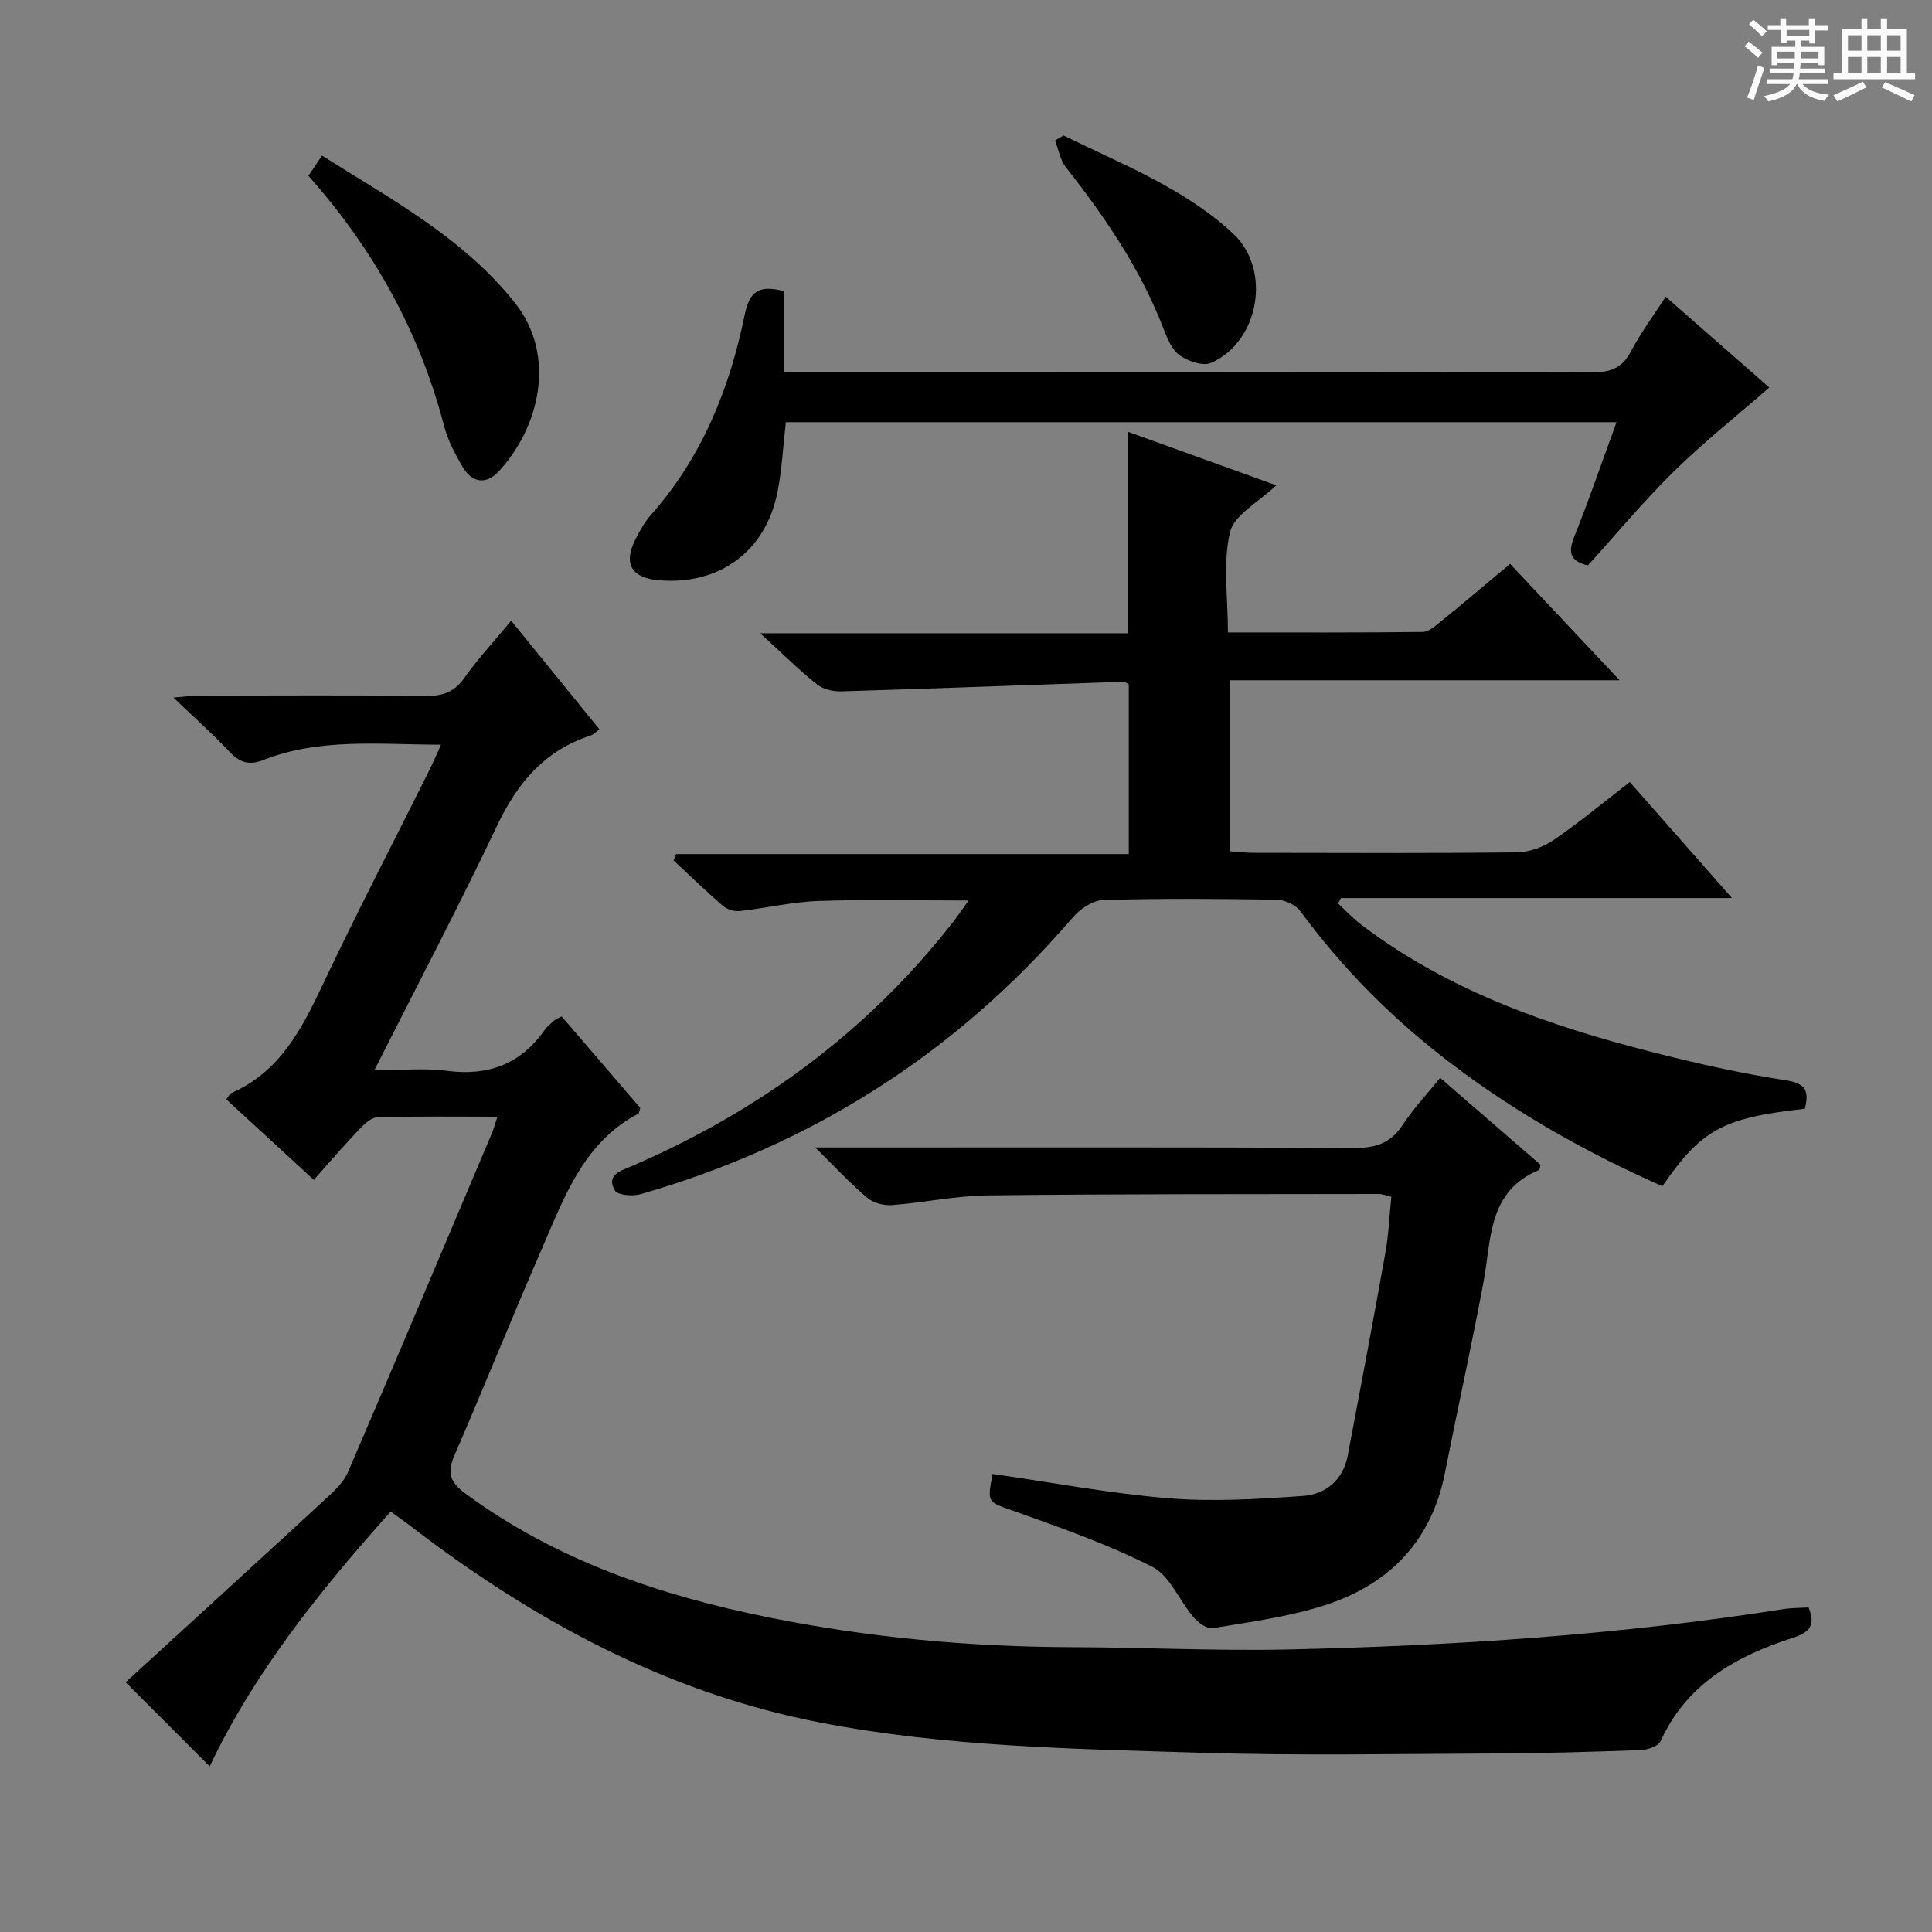 <svg enable-background="new 0 0 400 400" viewBox="0 0 400 400" xmlns="http://www.w3.org/2000/svg"><rect x="0" y="0" width="400" height="400" fill="#808080" stroke="none"/><path d="m361.2 9.6.8-1c.9.7 1.9 1.4 2.9 2.3l-.9 1.1c-1-1-2-1.8-2.8-2.4zm.5 10.6c.9-2.1 1.6-4.3 2.3-6.7.4.2.8.4 1.3.6-.7 2.1-1.5 4.3-2.2 6.6zm.4-15.2.9-.9c1 .8 2 1.6 2.8 2.4l-1 1c-.9-.9-1.8-1.7-2.7-2.5zm12.5-1.2h1.2v1.4h2.7v1.1h-2.7v2.7h-1.2v-.6h-1.8v1.3h4.9v3.8h-1.2v-.5h-3.7c0 .4-.1.9-.1 1.2h5.1v1h-5.2c0 .5-.1.9-.2 1.2h6v1h-5.2c1.1 1.3 2.9 2 5.5 2.2-.4.4-.7.8-.9 1.3-2.9-.5-4.8-1.6-5.7-3.5h-.1c-.8 1.7-2.7 2.9-5.9 3.6-.2-.4-.6-.8-.9-1.1 2.8-.6 4.6-1.4 5.4-2.5h-4.8v-1h5.3c.1-.3.2-.7.2-1.2h-4.9v-1h5c0-.4 0-.8.1-1.2h-3.5v.5h-1.2v-3.8h4.9v-1.3h-1.8v.5h-1.2v-2.7h-2.7v-1h2.6v-1.4h1.2v1.4h4.7v-1.4zm-6.6 8.3h3.6c0-.4 0-.9 0-1.4h-3.6zm1.9-4.6h4.7v-1.3h-4.7zm6.6 3.2h-3.7v1.4h3.7z" fill="#fafbfa"/><path d="m385.3 3.8h1.3v2.2h2.8v-2.2h1.3v2.2h4.1v9.1h1.7v1.3h-16.9v-1.3h1.7v-9.1h4.1v-2.2zm.4 13.1.7 1.2c-1.8.9-3.8 1.9-6 2.9-.2-.4-.5-.8-.8-1.3 2.3-1 4.3-1.9 6.1-2.8zm-3.1-6.4h2.8v-3.2h-2.8zm0 4.6h2.8v-3.3h-2.8zm4-4.6h2.8v-3.2h-2.8zm0 4.6h2.8v-3.3h-2.8zm3.7 1.9c2.1.9 4.1 1.8 6.1 2.7l-.7 1.3c-2.2-1.1-4.2-2-6.1-2.9zm3.2-9.7h-2.8v3.2h2.8zm-2.8 7.8h2.8v-3.3h-2.8z" fill="#fafbfa"/><g fill="#010000"><path d="m80.89 312.95c-14.77 16.55-28.28 33.34-37.47 52.76-5.71-5.71-11.19-11.21-17.4-17.42 13.56-12.42 27.68-25.3 41.73-38.26 1.66-1.53 3.45-3.26 4.31-5.27 10.04-23.36 19.91-46.79 29.81-70.2.37-.88.61-1.81 1.11-3.36-8.62 0-16.73-.12-24.82.12-1.34.04-2.83 1.49-3.9 2.62-3.08 3.23-5.98 6.63-9.29 10.34-6.2-5.7-12.15-11.18-18.13-16.68.49-.6.73-1.16 1.13-1.34 9.9-4.34 14.42-13.04 18.76-22.21 7.04-14.9 14.66-29.53 22.01-44.28.8-1.6 1.5-3.25 2.57-5.59-12.77-.01-25.02-1.45-36.78 3.17-2.96 1.16-4.9.54-7.01-1.7-3.42-3.63-7.16-6.96-11.62-11.23 2.51-.2 3.86-.39 5.22-.4 15.66-.02 31.33-.11 46.99.06 3.46.04 5.9-.72 8-3.69 2.84-4.03 6.23-7.67 9.72-11.88 6.22 7.65 12.16 14.96 18.29 22.5-.83.59-1.28 1.09-1.84 1.27-9.48 3.08-15.14 9.76-19.34 18.62-7.91 16.68-16.52 33.02-25.44 50.69 5.62 0 10.4-.5 15.02.11 8.56 1.13 15.26-1.37 20.24-8.45.57-.8 1.4-1.43 2.14-2.1.23-.21.57-.29 1.39-.7 5.39 6.27 10.88 12.66 16.27 18.92-.2.61-.2 1.1-.41 1.2-11.39 6.02-15.35 17.39-20.03 28.13-6.17 14.16-11.91 28.52-18.06 42.68-1.57 3.6-.8 5.55 2.28 7.83 18.76 13.83 40.18 21.07 62.67 25.63 20.75 4.2 41.74 6.13 62.93 6.19 14.98.04 29.96.8 44.92.47 34.25-.77 68.4-3.01 102.29-8.34 1.76-.28 3.57-.25 5.29-.35 1.59 3.76.07 5.21-3.19 6.26-11.71 3.78-21.99 9.45-27.44 21.41-.48 1.05-2.66 1.8-4.09 1.85-10.14.37-20.29.67-30.44.71-20.16.08-40.34.47-60.49-.15-26.4-.81-52.9-1.21-78.95-6.25-31.68-6.13-59.26-21.08-84.63-40.53-1.3-1.01-2.65-1.95-4.32-3.16z"/><path d="m312.65 116.74c7.48 7.95 14.75 15.69 22.67 24.1-27.32 0-53.84 0-80.76 0v35.41c1.57.11 3.31.32 5.05.32 18.17.02 36.33.12 54.5-.1 2.59-.03 5.5-1.14 7.67-2.63 5.34-3.66 10.34-7.83 15.65-11.93 6.9 7.83 13.68 15.53 21.15 24.02-27.62 0-54.29 0-80.96 0-.2.37-.4.74-.59 1.12 1.57 1.46 3.04 3.05 4.74 4.35 17.96 13.67 38.77 20.94 60.3 26.42 9.15 2.33 18.39 4.43 27.71 5.85 4.46.68 4.67 2.55 3.91 5.88-16.92 1.9-21.38 4.21-29.5 16.04-15.5-6.83-30.21-15.11-43.76-25.41-11.88-9.02-22.32-19.45-31.17-31.49-.97-1.32-3.19-2.38-4.85-2.41-12-.2-24-.29-35.99.06-2.18.06-4.83 1.87-6.35 3.65-24.1 28.05-53.95 47.06-89.43 57.25-1.64.47-4.75.23-5.33-.76-1.9-3.25 1.25-4.09 3.47-5.04 26.32-11.35 48.77-27.8 66.49-50.48.98-1.25 1.86-2.57 3.26-4.52-10.95 0-21.04-.25-31.1.1-5.44.19-10.84 1.49-16.27 2.09-1.12.12-2.62-.33-3.47-1.06-3.51-3.03-6.84-6.27-10.24-9.44.18-.43.37-.87.55-1.3h93.7c0-12.15 0-23.58 0-35.15-.31-.15-.75-.54-1.17-.53-19.43.66-38.86 1.4-58.3 1.99-1.72.05-3.83-.43-5.12-1.47-3.81-3.06-7.3-6.52-11.72-10.56h76.09c0-13.92 0-27.46 0-41.73 10 3.61 20 7.22 30.75 11.1-3.66 3.52-8.75 6.12-9.58 9.71-1.49 6.44-.42 13.48-.42 20.75 13.76 0 27.05.06 40.33-.1 1.27-.02 2.63-1.26 3.76-2.18 4.64-3.75 9.21-7.63 14.33-11.92z"/><path d="m298.17 223.16c7.29 6.31 14.07 12.18 20.78 17.99-.15.52-.15 1.01-.33 1.09-10.64 4.42-9.82 14.38-11.49 23.28-2.47 13.19-5.38 26.3-7.98 39.46-2.79 14.14-11.57 23.06-24.82 27.35-7.49 2.42-15.46 3.46-23.27 4.77-1.19.2-3.01-1.17-3.98-2.3-2.93-3.43-4.84-8.54-8.47-10.39-9.08-4.62-18.82-8.05-28.46-11.49-5.69-2.03-5.84-1.64-4.63-7.76 12.14 1.74 24.22 4.04 36.41 5.04 9.21.75 18.57.17 27.82-.48 4.76-.33 8.34-3.32 9.3-8.42 2.65-13.98 5.29-27.97 7.79-41.98.67-3.74.81-7.56 1.22-11.55-1.1-.25-1.86-.57-2.63-.57-26.98.05-53.96-.02-80.94.29-6.6.08-13.19 1.51-19.8 2.01-1.69.13-3.87-.44-5.14-1.51-3.39-2.84-6.41-6.13-10.77-10.42h7.22c34.81 0 69.63-.08 104.44.1 4.41.02 7.53-1.01 9.99-4.8 2.15-3.29 4.91-6.2 7.74-9.71z"/><path d="m328.75 117.07c-3.61-.88-4.15-2.62-2.84-5.89 3.08-7.68 5.76-15.52 8.77-23.77-57.65 0-114.79 0-171.98 0-.57 4.94-.8 9.75-1.72 14.42-2.44 12.37-12.08 19.39-24.64 18.3-5.62-.49-7.33-3.44-4.79-8.44.9-1.77 1.88-3.58 3.19-5.05 10.58-11.92 16.32-26.16 19.45-41.49.97-4.75 2.87-6.24 8.07-4.88v16.71h5.67c53.97 0 107.95-.05 161.92.1 3.84.01 6.1-1.04 7.88-4.43 1.98-3.77 4.56-7.23 7.13-11.21 7.49 6.56 14.7 12.87 21.46 18.79-6.8 5.93-13.63 11.36-19.83 17.44-6.27 6.17-11.9 12.97-17.74 19.4z"/><path d="m63.86 36.4c.86-1.29 1.68-2.5 2.81-4.18 14.33 9.04 29.18 16.99 39.87 30.39 8.88 11.13 5.04 26.04-3.33 35.04-2.58 2.77-5.52 2.28-7.43-.96-1.58-2.69-3.08-5.58-3.86-8.58-5.09-19.5-14.6-36.56-28.06-51.71z"/><path d="m220.2 28.05c12.15 5.99 24.95 10.89 35.1 20.31 7.99 7.42 5.47 22.37-4.57 26.77-1.66.73-4.71-.32-6.44-1.53-1.61-1.12-2.59-3.44-3.35-5.42-4.75-12.4-12.11-23.18-20.25-33.53-1.19-1.51-1.53-3.69-2.26-5.56.59-.35 1.18-.69 1.77-1.04z"/></g></svg>